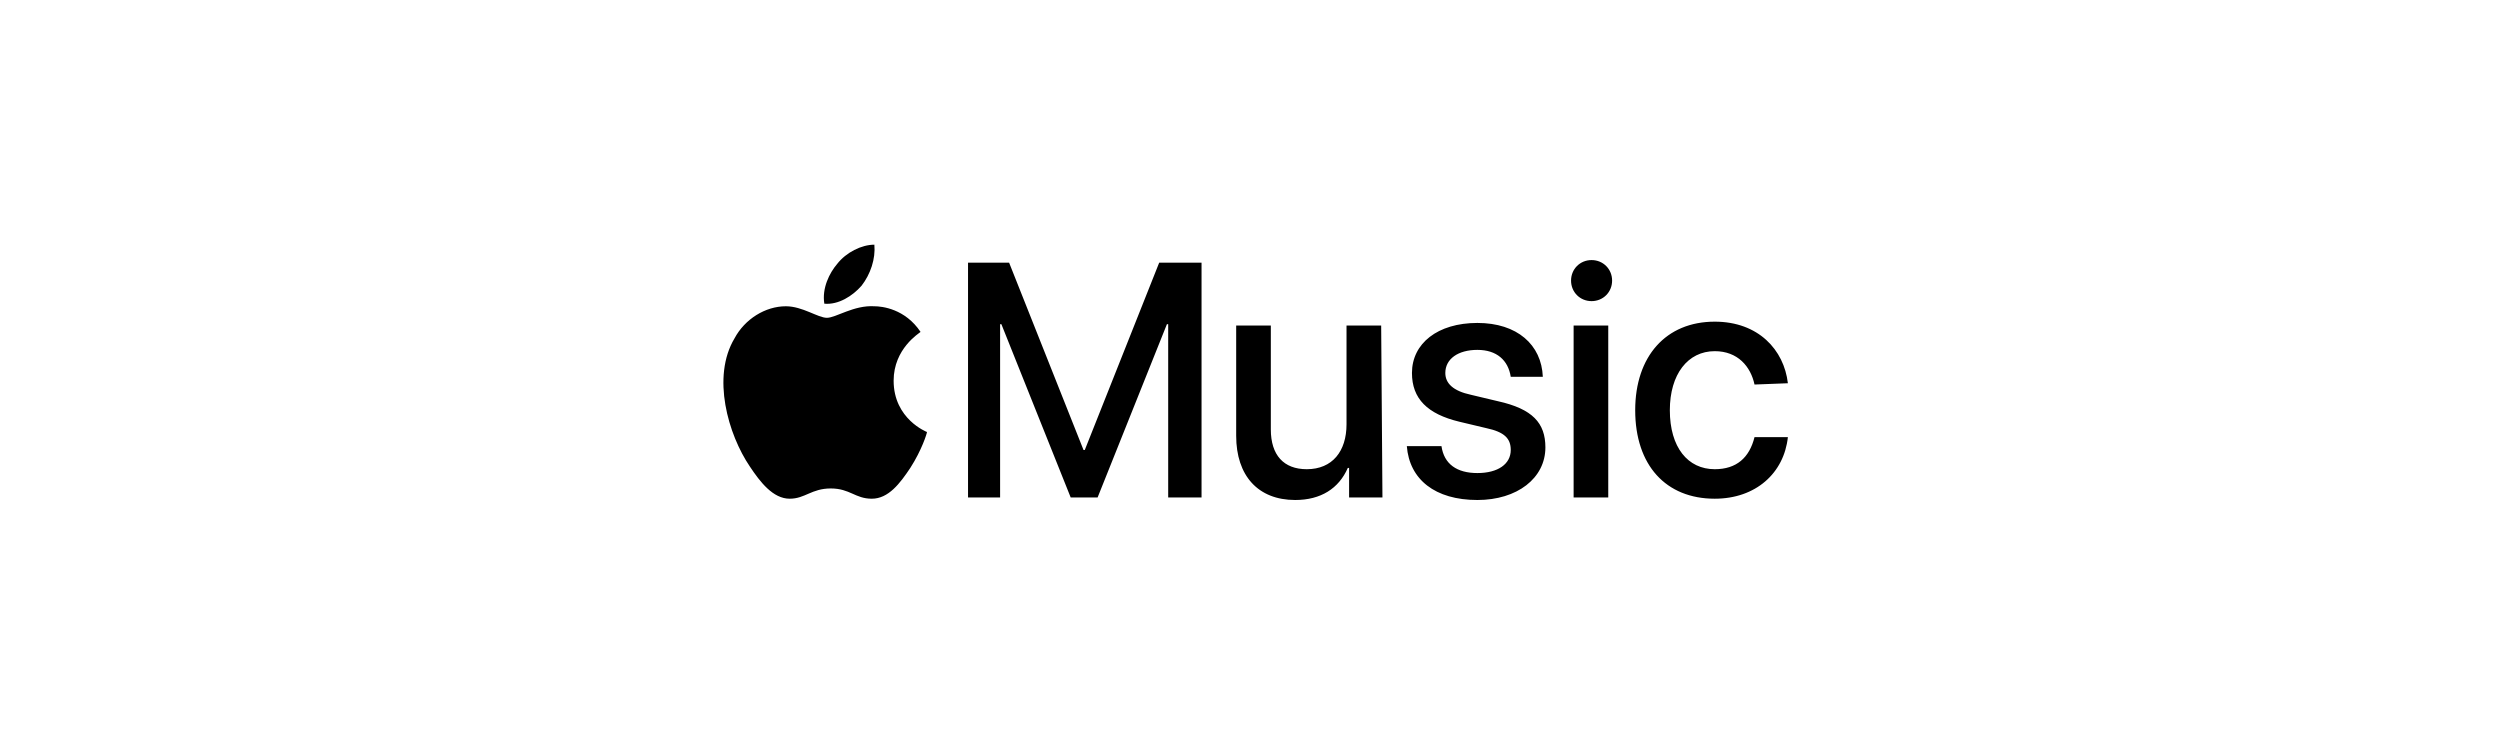 <svg width="235" height="70" viewBox="0 0 235 70" fill="none" xmlns="http://www.w3.org/2000/svg">
<path d="M109.81 46.759V30.477H109.689L103.176 46.759H100.644L94.131 30.477H94.01V46.759H90.995V24.688H94.855L101.85 42.297H101.97L108.965 24.688H112.945V46.759H109.81ZM129.95 46.759H126.815V43.985H126.694C125.85 45.915 124.161 47 121.749 47C118.252 47 116.201 44.709 116.201 40.97V30.598H119.458V40.367C119.458 42.779 120.664 44.105 122.835 44.105C125.247 44.105 126.573 42.417 126.573 39.884V30.598H129.83L129.95 46.759ZM138.875 30.357C142.614 30.357 144.905 32.407 145.026 35.422H142.011C141.769 33.854 140.684 32.889 138.875 32.889C137.066 32.889 135.86 33.734 135.86 35.06C135.86 36.025 136.583 36.749 138.272 37.111L140.804 37.714C144.061 38.437 145.267 39.764 145.267 42.055C145.267 44.95 142.614 47 138.875 47C134.895 47 132.483 45.07 132.242 41.935H135.498C135.739 43.623 136.945 44.467 138.875 44.467C140.804 44.467 142.011 43.623 142.011 42.297C142.011 41.211 141.407 40.608 139.719 40.246L137.186 39.643C134.171 38.92 132.724 37.472 132.724 35.06C132.724 32.286 135.136 30.357 138.875 30.357ZM147.679 26.377C147.679 25.291 148.523 24.447 149.608 24.447C150.694 24.447 151.538 25.291 151.538 26.377C151.538 27.462 150.694 28.306 149.608 28.306C148.523 28.306 147.679 27.462 147.679 26.377ZM147.92 30.598H151.176V46.759H147.92V30.598ZM164.925 36.146C164.563 34.457 163.357 33.01 161.186 33.01C158.654 33.01 156.965 35.181 156.965 38.558C156.965 42.055 158.654 44.105 161.186 44.105C163.237 44.105 164.443 43.02 164.925 41.09H168.061C167.699 44.467 165.046 46.879 161.186 46.879C156.603 46.879 153.709 43.744 153.709 38.558C153.709 33.492 156.603 30.236 161.186 30.236C165.287 30.236 167.699 32.889 168.061 36.025L164.925 36.146ZM80.985 26.859C80.141 27.824 78.814 28.668 77.488 28.548C77.247 27.101 77.97 25.653 78.694 24.809C79.538 23.724 80.985 23 82.191 23C82.312 24.327 81.83 25.774 80.985 26.859ZM82.191 28.789C82.915 28.789 85.086 29.03 86.533 31.201C86.412 31.322 84.001 32.769 84.001 35.784C84.001 39.402 87.136 40.608 87.136 40.608C87.136 40.729 86.654 42.297 85.568 43.985C84.603 45.432 83.518 46.879 81.95 46.879C80.382 46.879 79.9 45.915 78.091 45.915C76.282 45.915 75.679 46.879 74.232 46.879C72.664 46.879 71.458 45.312 70.493 43.864C68.443 40.849 66.875 35.422 69.046 31.804C70.01 29.995 71.94 28.789 73.87 28.789C75.438 28.789 76.885 29.874 77.729 29.874C78.573 29.874 80.262 28.668 82.191 28.789Z" fill="black"/>
</svg>

